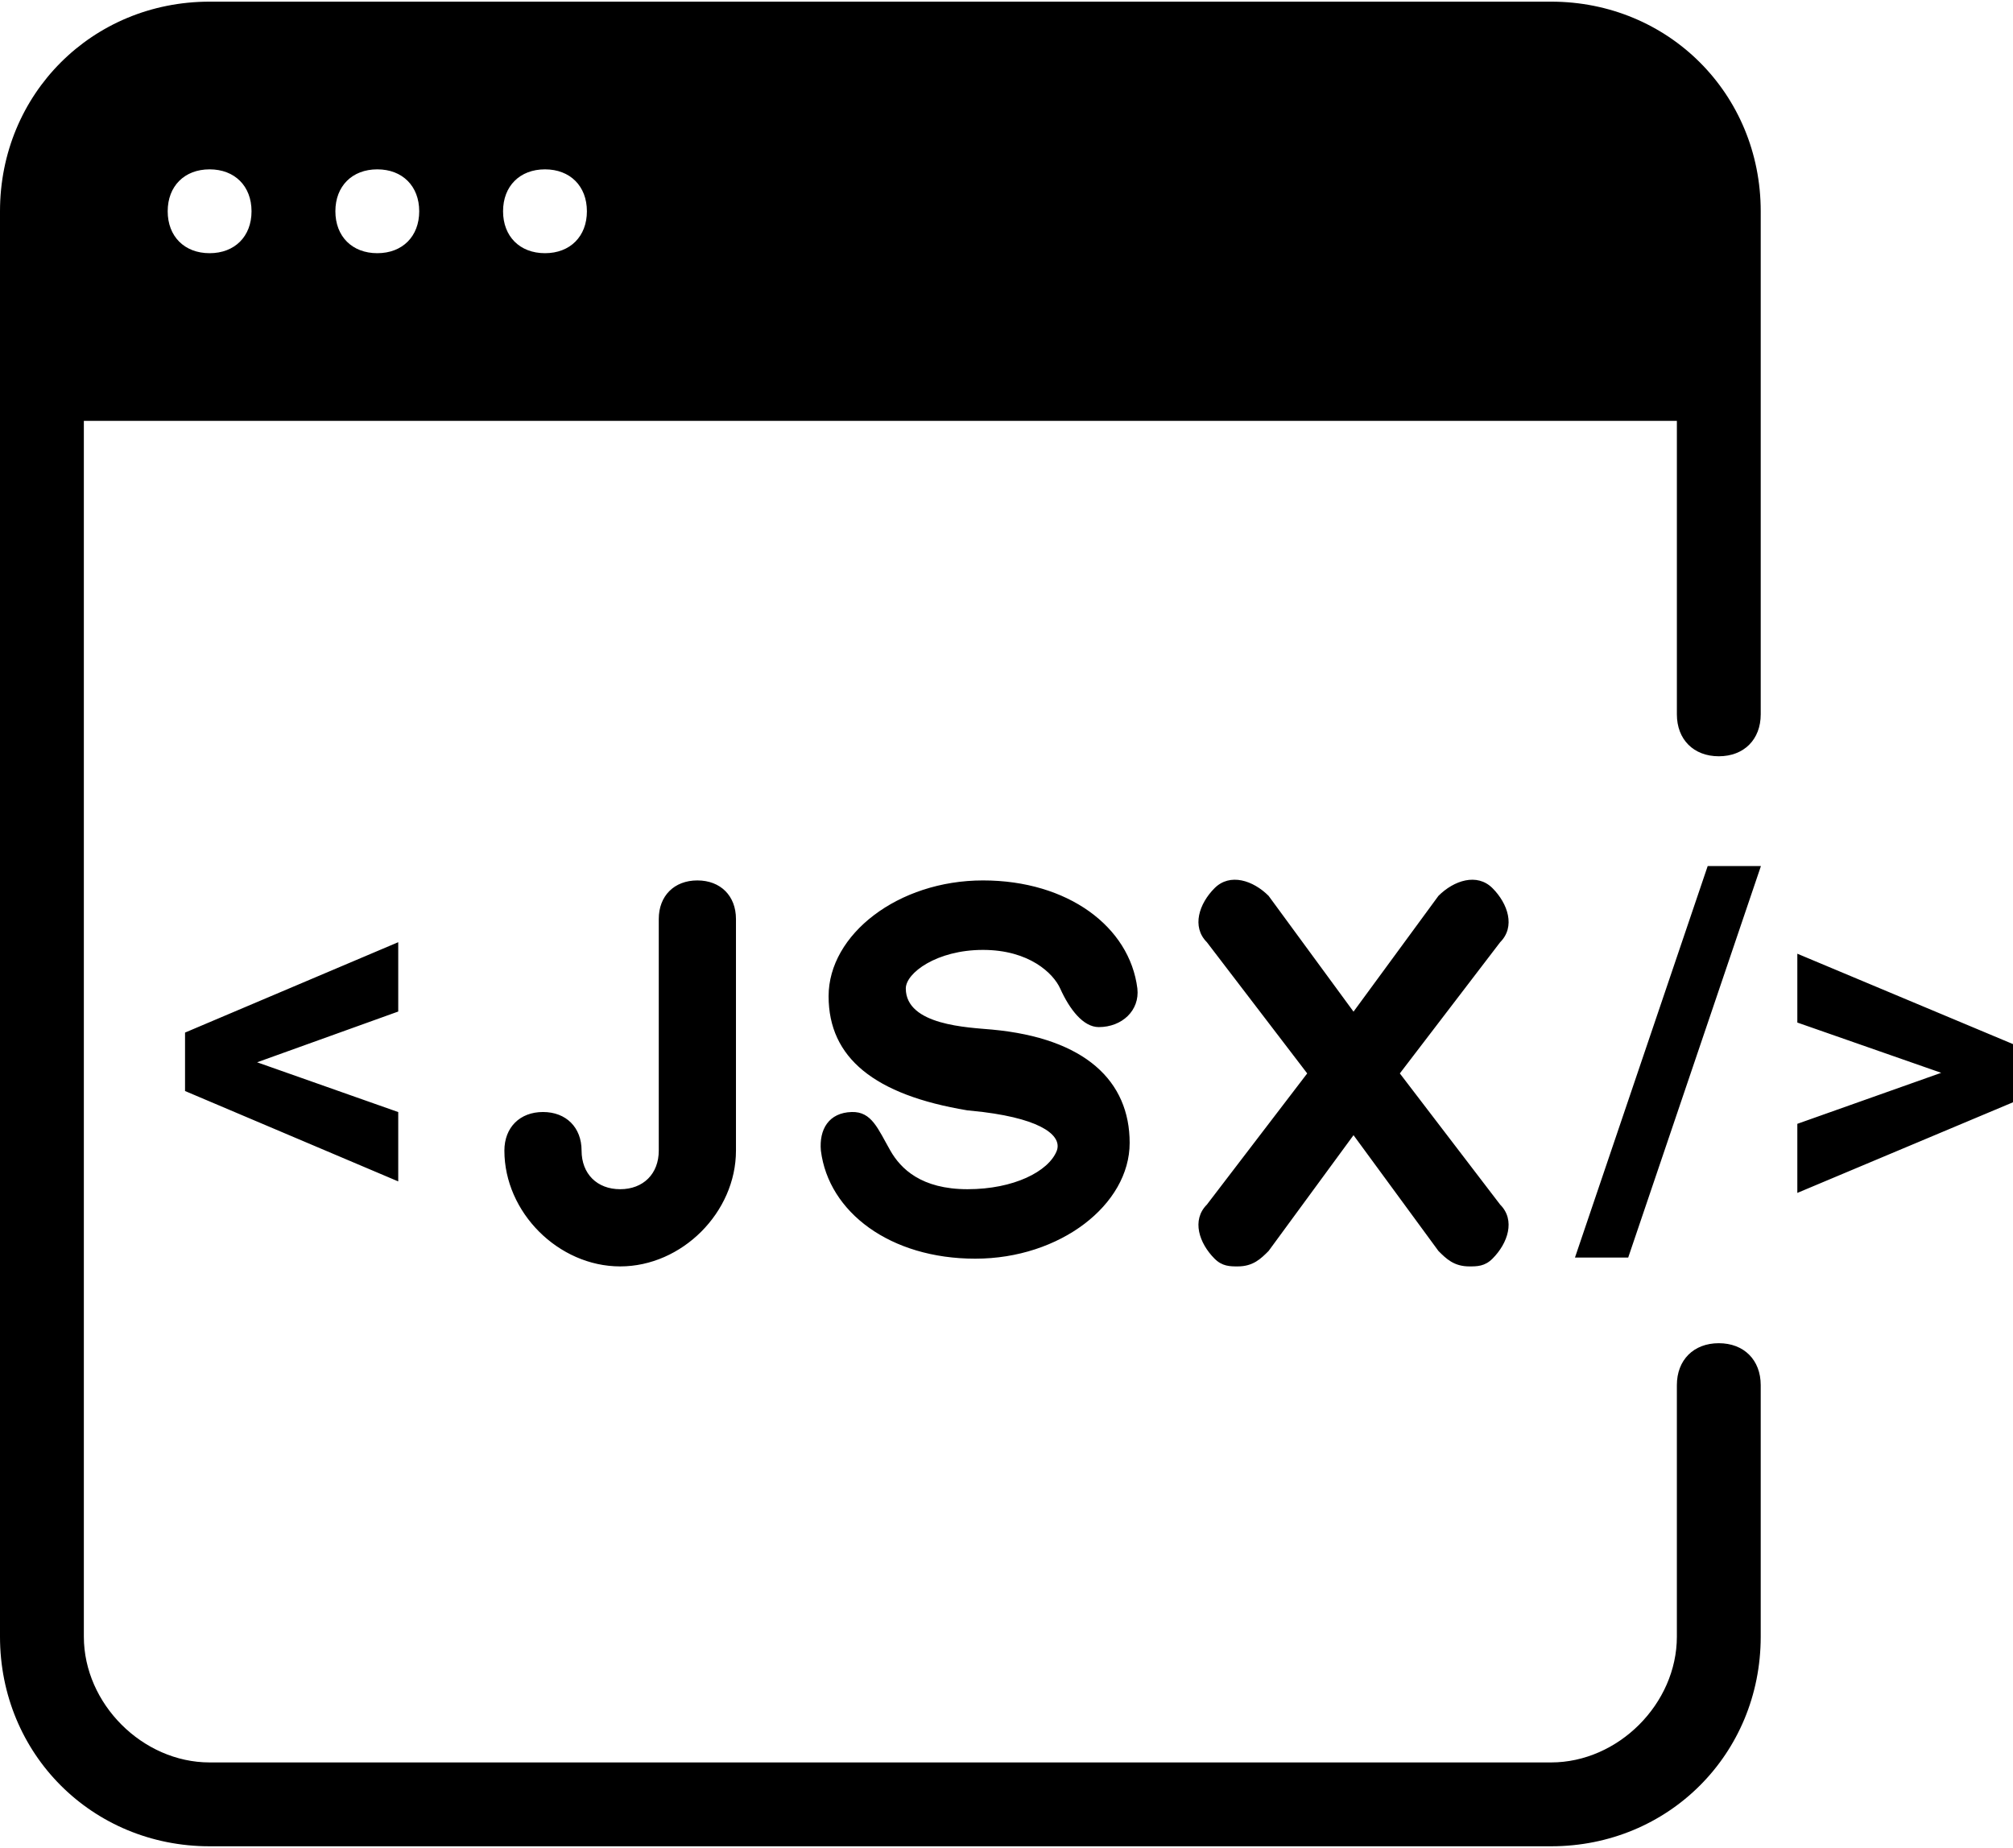 <?xml version="1.0" encoding="UTF-8" standalone="no"?>
<!DOCTYPE svg PUBLIC "-//W3C//DTD SVG 1.1//EN" "http://www.w3.org/Graphics/SVG/1.1/DTD/svg11.dtd">
<svg width="100%" height="100%" viewBox="0 0 512 470" version="1.1" xmlns="http://www.w3.org/2000/svg" xmlns:xlink="http://www.w3.org/1999/xlink" xml:space="preserve" xmlns:serif="http://www.serif.com/" style="fill-rule:evenodd;clip-rule:evenodd;stroke-linejoin:round;stroke-miterlimit:2;">
    <path d="M437.169,341.627C430.772,341.627 426.506,345.893 426.506,352.29L426.506,416.266C426.506,433.326 411.578,448.253 394.519,448.253L53.314,448.253C36.254,448.253 21.327,433.325 21.327,416.266L21.327,107.048L426.508,107.048L426.508,181.687C426.508,188.084 430.774,192.349 437.171,192.349C443.568,192.349 447.834,188.083 447.834,181.687L447.834,53.735C447.834,23.88 424.376,0.421 394.52,0.421L53.314,0.421C23.458,0.421 -0,23.88 -0,53.735L-0,416.265C-0,446.12 23.458,469.579 53.314,469.579L394.519,469.579C424.374,469.579 447.833,446.121 447.833,416.265L447.833,352.289C447.831,345.892 443.567,341.627 437.169,341.627ZM356.044,273.01L381.569,239.632C385.497,235.704 383.532,229.815 379.606,225.888C375.678,221.96 369.789,223.925 365.862,227.851L344.264,257.301L322.666,227.851C318.739,223.923 312.849,221.961 308.922,225.888C304.994,229.815 303.032,235.704 306.959,239.632L332.484,273.01L306.959,306.388C303.031,310.316 304.996,316.205 308.922,320.132C310.885,322.095 312.85,322.095 314.812,322.095C318.74,322.095 320.702,320.132 322.665,318.167L344.263,288.717L365.861,318.167C367.824,320.13 369.789,322.095 373.714,322.095C375.677,322.095 377.642,322.095 379.604,320.132C383.532,316.204 385.494,310.315 381.567,306.388L356.044,273.01ZM167.556,233.741L167.556,292.644C167.556,298.534 163.629,302.461 157.74,302.461C151.85,302.461 147.923,298.534 147.923,292.644C147.923,286.754 143.996,282.826 138.107,282.826C132.218,282.826 128.29,286.754 128.29,292.644C128.29,308.351 142.035,322.094 157.741,322.094C173.447,322.094 187.191,308.35 187.191,292.644L187.191,233.741C187.191,227.852 183.263,223.925 177.374,223.925C171.484,223.924 167.556,227.852 167.556,233.741ZM250.02,241.596C261.801,241.596 267.931,247.587 269.654,251.412C272.073,256.782 275.544,261.229 279.471,261.229C285.361,261.229 289.912,257.023 289.288,251.412C287.325,235.705 271.617,223.925 250.02,223.925C228.422,223.925 210.751,237.669 210.751,253.375C210.751,269.081 222.447,278.473 246.007,282.399L250.019,282.826C265.726,284.788 270.239,289.186 268.736,292.814C266.613,297.946 257.874,302.46 246.093,302.46C234.312,302.46 229.089,297.246 226.459,292.643C223.28,287.079 221.724,282.687 216.642,282.826C210.755,282.986 208.316,287.291 208.788,292.643C210.751,308.35 226.459,320.13 248.057,320.13C269.654,320.13 287.325,306.386 287.325,290.68C287.325,274.974 276.063,264.052 252.279,261.857C246.374,261.312 230.412,260.821 230.387,251.412C230.376,247.485 238.24,241.596 250.02,241.596ZM414.129,319.841L400.589,319.841L434.346,220.27L447.886,220.27L414.129,319.841ZM493.736,272.858L457.145,260.073L457.145,242.565L512,265.552L512,280.353L457.145,303.403L457.145,285.832L493.736,272.858ZM65.392,270.181L101.29,282.84L101.29,300.475L47.065,277.487L47.065,262.624L101.29,239.636L101.29,257.271L65.392,270.181ZM53.314,43.072C59.711,43.072 63.976,47.338 63.976,53.734C63.976,60.13 59.71,64.397 53.314,64.397C46.918,64.397 42.652,60.131 42.652,53.735C42.652,47.339 46.916,43.072 53.314,43.072ZM138.615,43.072C145.012,43.072 149.277,47.338 149.277,53.734C149.277,60.13 145.011,64.396 138.614,64.396C132.217,64.396 127.952,60.13 127.952,53.734C127.952,47.338 132.218,43.072 138.615,43.072ZM95.964,43.072C102.361,43.072 106.626,47.338 106.626,53.734C106.626,60.13 102.36,64.396 95.964,64.396C89.567,64.396 85.302,60.13 85.302,53.734C85.302,47.338 89.567,43.072 95.964,43.072Z" style="fill-rule:nonzero;"/>
</svg>
